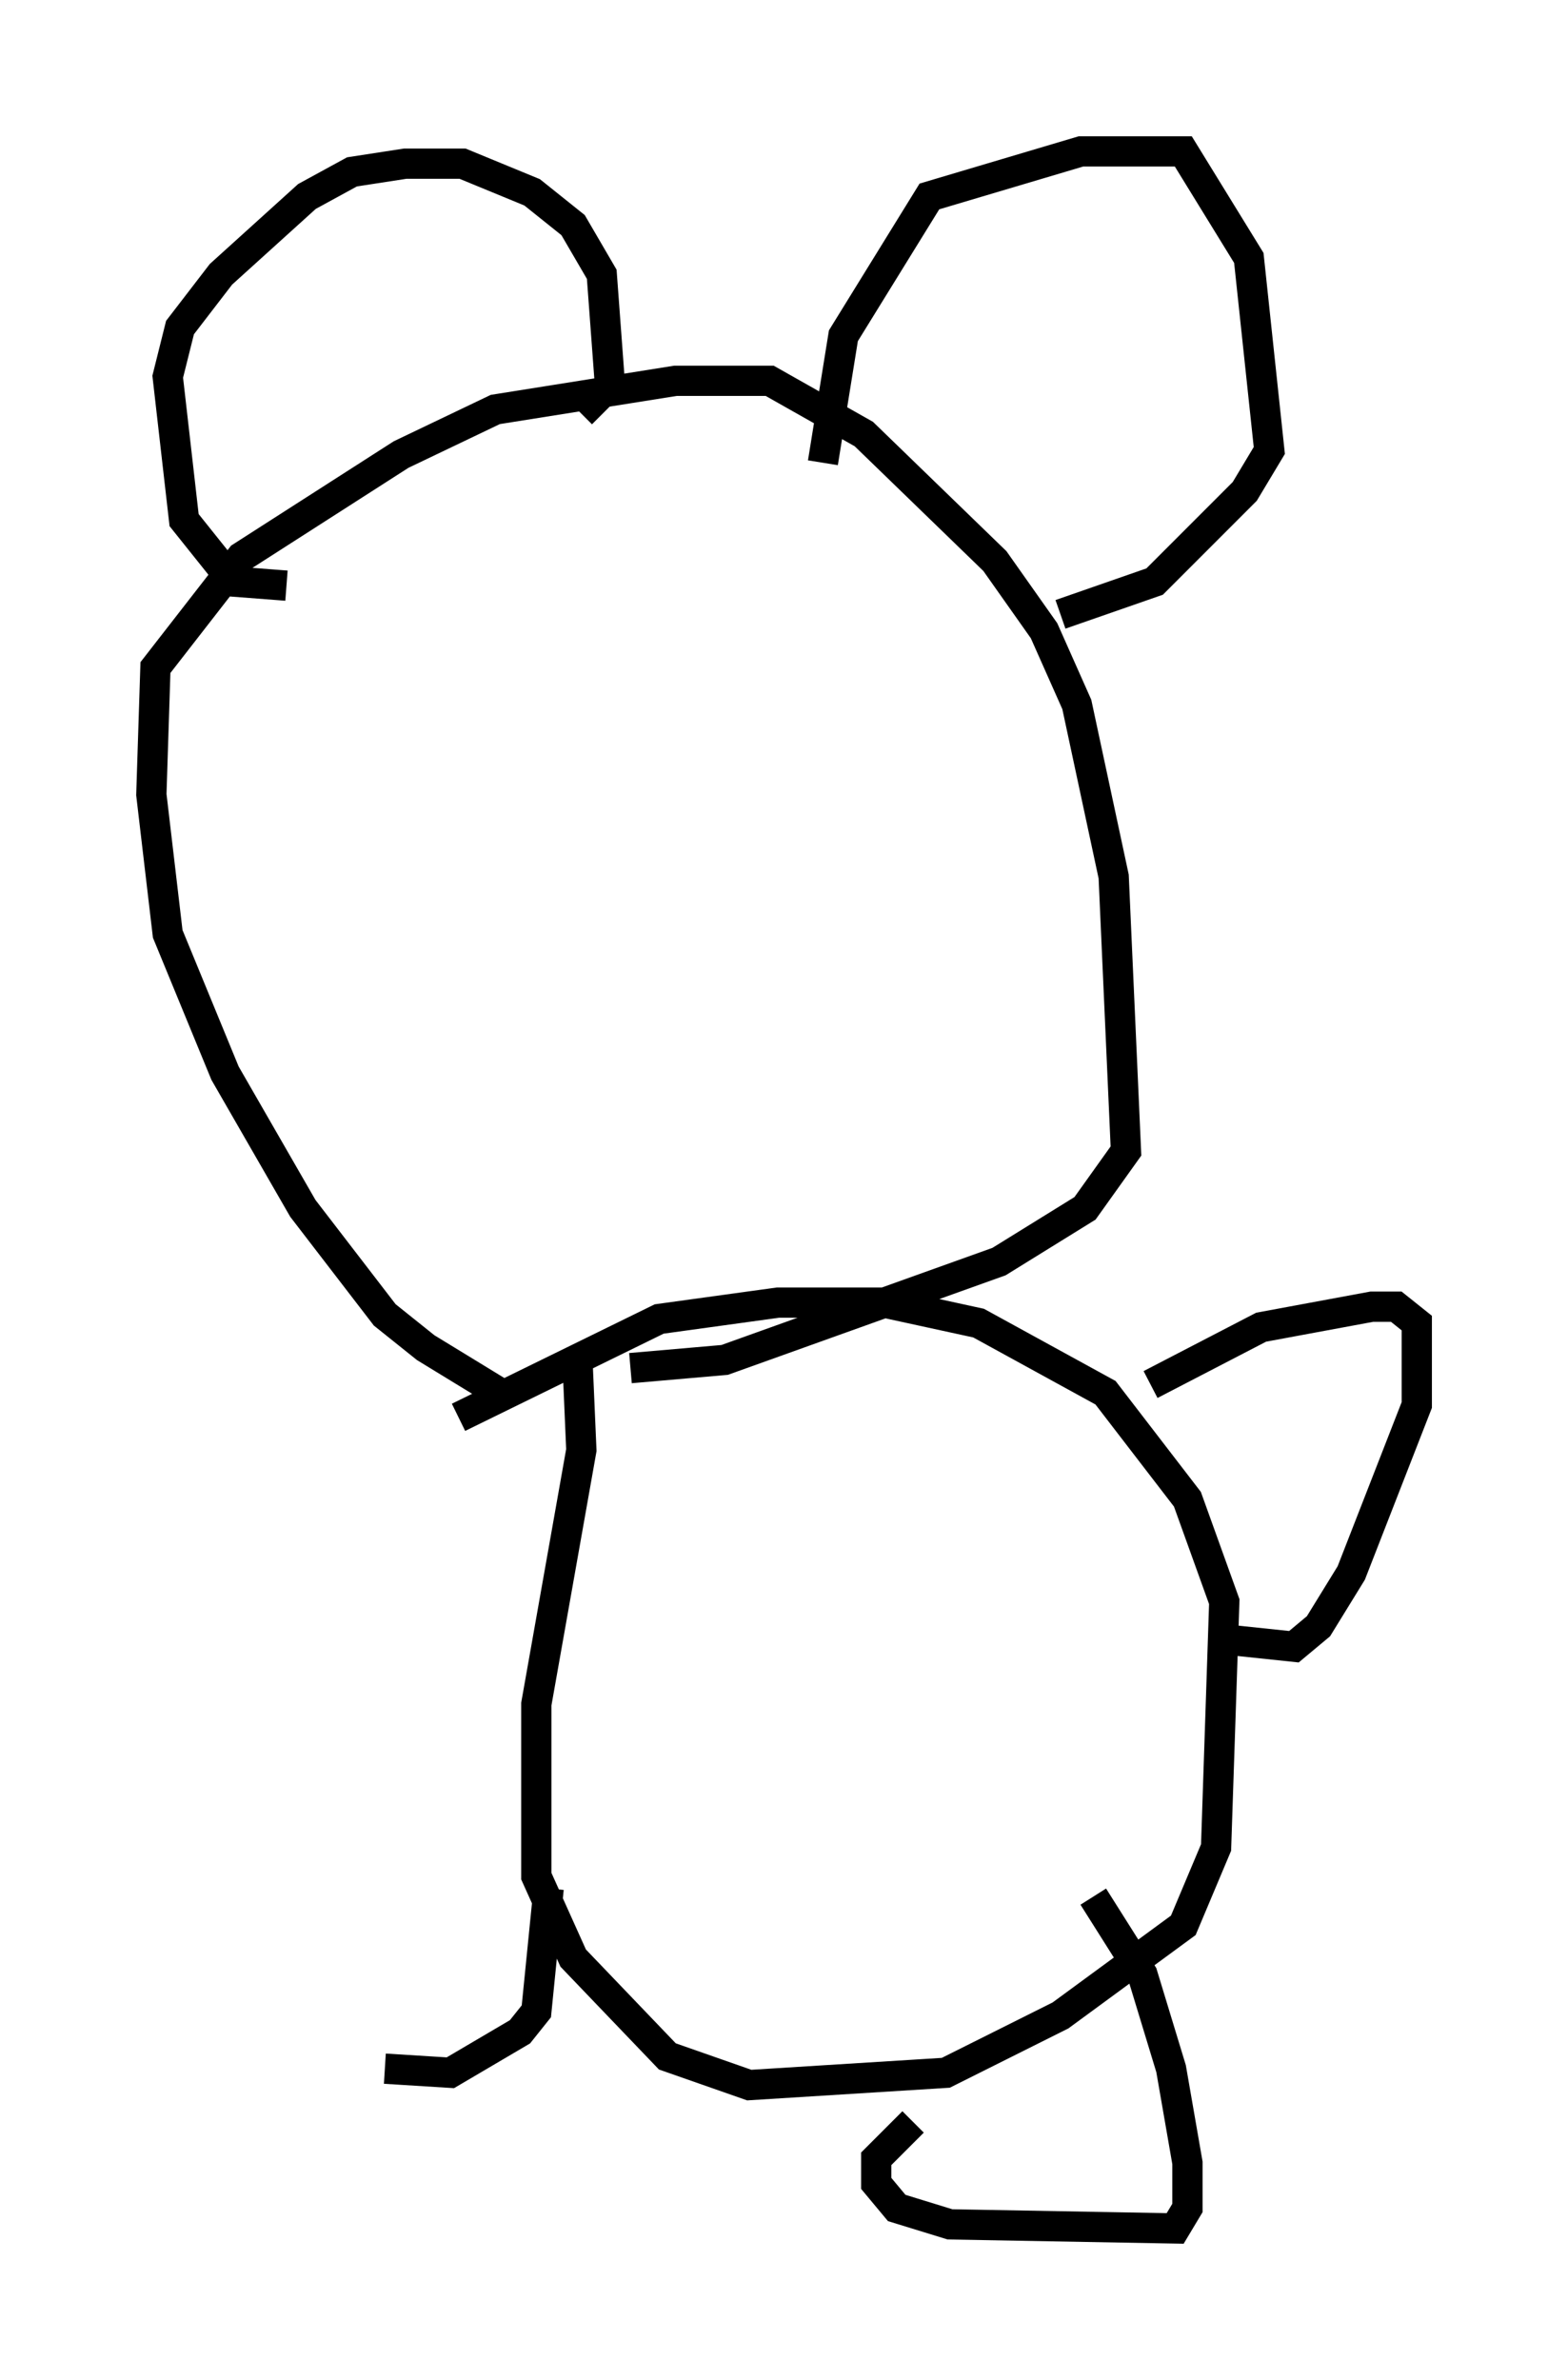 <?xml version="1.0" encoding="utf-8" ?>
<svg baseProfile="full" height="78.605" version="1.1" width="51.813" xmlns="http://www.w3.org/2000/svg" xmlns:ev="http://www.w3.org/2001/xml-events" xmlns:xlink="http://www.w3.org/1999/xlink"><defs /><rect fill="white" height="78.605" width="51.813" x="0" y="0" /><path d="M22.321, 48.437 m-5.819, -2.436 l-2.436, -1.488 -1.353, -1.083 l-2.706, -3.518 -2.571, -4.465 l-1.894, -4.601 -0.541, -4.601 l0.135, -4.195 2.842, -3.654 l5.277, -3.383 3.112, -1.488 l5.954, -0.947 3.112, 0.0 l3.112, 1.759 4.33, 4.195 l1.624, 2.3 1.083, 2.436 l1.218, 5.683 0.406, 9.066 l-1.353, 1.894 -2.842, 1.759 l-9.066, 3.248 -3.112, 0.271 m-11.367, -25.845 l-1.759, -0.135 -1.624, -2.03 l-0.541, -4.736 0.406, -1.624 l1.353, -1.759 2.842, -2.571 l1.488, -0.812 1.759, -0.271 l1.894, 0.0 2.3, 0.947 l1.353, 1.083 0.947, 1.624 l0.271, 3.654 -0.947, 0.947 m7.984, 1.624 l0.677, -4.195 2.842, -4.601 l5.007, -1.488 3.383, 0.0 l2.165, 3.518 0.677, 6.36 l-0.812, 1.353 -2.977, 2.977 l-3.112, 1.083 m-15.967, 24.492 l0.135, 3.112 -1.488, 8.39 l0.0, 5.683 1.218, 2.706 l3.112, 3.248 2.706, 0.947 l6.495, -0.406 3.789, -1.894 l4.059, -2.977 1.083, -2.571 l0.271, -8.119 -1.218, -3.383 l-2.706, -3.518 -4.195, -2.3 l-3.112, -0.677 -3.518, 0.0 l-3.924, 0.541 -6.631, 3.248 m22.868, -1.083 l3.654, -1.894 3.654, -0.677 l0.812, 0.0 0.677, 0.541 l0.0, 2.706 -2.165, 5.548 l-1.083, 1.759 -0.812, 0.677 l-2.571, -0.271 m-4.059, 8.525 l1.624, 2.571 0.947, 3.112 l0.541, 3.112 0.0, 1.488 l-0.406, 0.677 -7.442, -0.135 l-1.759, -0.541 -0.677, -0.812 l0.0, -0.812 1.218, -1.218 m-12.043, -7.713 l-0.406, 4.059 -0.541, 0.677 l-2.3, 1.353 -2.165, -0.135 " fill="none" stroke="black" stroke-width="1" /></svg>